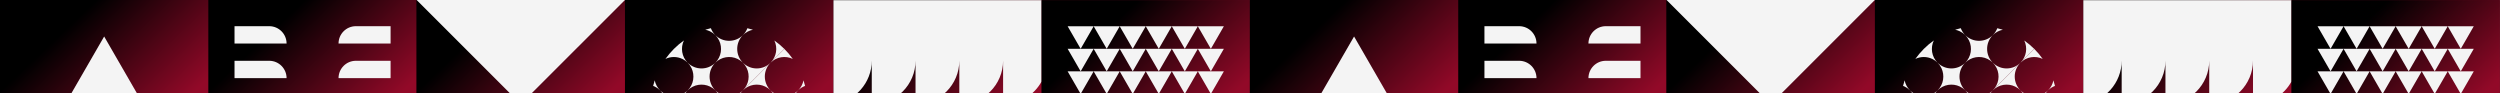 <svg width="1955" height="73" viewBox="0 0 1955 73" fill="none" xmlns="http://www.w3.org/2000/svg">
<rect x="0" y="0" width="1955" height="73" fill="#808080" stroke="none"/>
<g clip-path="url(#clip0_6_136)">
<g clip-path="url(#clip1_6_136)">
<rect width="977.428" height="977.754" fill="url(#paint0_linear_6_136)"/>
<path d="M814.523 0.163H651.619V163.068H814.523V0.163Z" fill="url(#paint1_linear_6_136)"/>
<path d="M814.523 0.163V63.696C808.708 74.366 797.418 81.615 784.419 81.615V47.389C784.419 66.27 769.073 81.615 750.192 81.615V47.389C750.192 66.27 734.847 81.615 715.95 81.615V47.389C715.95 66.27 700.62 81.615 681.723 81.615V47.389C681.723 64.869 668.577 79.335 651.619 81.355V0.163H814.523Z" fill="#F4F4F4"/>
<path d="M977.428 0.163H814.523V163.068H977.428V0.163Z" fill="url(#paint2_linear_6_136)"/>
<path d="M845.068 20.526H855.25L850.167 29.356L845.068 38.169L839.986 29.356L834.887 20.526H845.068Z" fill="#F4F4F4"/>
<path d="M865.432 20.526H875.613L870.53 29.356L865.432 38.169L860.349 29.356L855.25 20.526H865.432Z" fill="#F4F4F4"/>
<path d="M885.794 20.526H895.976L890.893 29.356L885.794 38.169L880.712 29.356L875.613 20.526H885.794Z" fill="#F4F4F4"/>
<path d="M906.157 20.526H916.339L911.256 29.356L906.157 38.169L901.075 29.356L895.976 20.526H906.157Z" fill="#F4F4F4"/>
<path d="M926.52 20.526H936.701L931.619 29.356L926.52 38.169L921.437 29.356L916.338 20.526H926.52Z" fill="#F4F4F4"/>
<path d="M946.884 20.526H957.065L951.983 29.356L946.884 38.169L941.801 29.356L936.702 20.526H946.884Z" fill="#F4F4F4"/>
<path d="M845.068 38.169H855.25L850.167 46.982L845.068 55.795L839.986 46.982L834.887 38.169H845.068Z" fill="#F4F4F4"/>
<path d="M865.432 38.169H875.613L870.53 46.982L865.432 55.795L860.349 46.982L855.25 38.169H865.432Z" fill="#F4F4F4"/>
<path d="M885.794 38.169H895.976L890.893 46.982L885.794 55.795L880.712 46.982L875.613 38.169H885.794Z" fill="#F4F4F4"/>
<path d="M906.157 38.169H916.339L911.256 46.982L906.157 55.795L901.075 46.982L895.976 38.169H906.157Z" fill="#F4F4F4"/>
<path d="M926.52 38.169H936.701L931.619 46.982L926.52 55.795L921.437 46.982L916.338 38.169H926.52Z" fill="#F4F4F4"/>
<path d="M946.884 38.169H957.065L951.983 46.982L946.884 55.795L941.801 46.982L936.702 38.169H946.884Z" fill="#F4F4F4"/>
<path d="M845.068 55.795H855.25L850.167 64.624L845.068 73.437L839.986 64.624L834.887 55.795H845.068Z" fill="#F4F4F4"/>
<path d="M865.432 55.795H875.613L870.53 64.624L865.432 73.437L860.349 64.624L855.25 55.795H865.432Z" fill="#F4F4F4"/>
<path d="M885.794 55.795H895.976L890.893 64.624L885.794 73.437L880.712 64.624L875.613 55.795H885.794Z" fill="#F4F4F4"/>
<path d="M906.157 55.795H916.339L911.256 64.624L906.157 73.437L901.075 64.624L895.976 55.795H906.157Z" fill="#F4F4F4"/>
<path d="M926.52 55.795H936.701L931.619 64.624L926.52 73.437L921.437 64.624L916.338 55.795H926.52Z" fill="#F4F4F4"/>
<path d="M946.884 55.795H957.065L951.983 64.624L946.884 73.437L941.801 64.624L936.702 55.795H946.884Z" fill="#F4F4F4"/>
<path d="M325.809 0H162.905V162.905H325.809V0Z" fill="url(#paint3_linear_6_136)"/>
<path d="M183.398 61.105H224.108C224.108 53.612 218.031 47.535 210.538 47.535H183.398V61.105Z" fill="#F4F4F4"/>
<path d="M183.398 34.047H224.108C224.108 26.553 218.031 20.477 210.538 20.477H183.398V34.047Z" fill="#F4F4F4"/>
<path d="M305.445 61.105H264.736C264.736 53.612 270.812 47.535 278.306 47.535H305.445V61.105Z" fill="#F4F4F4"/>
<path d="M305.445 34.047H264.736C264.736 26.553 270.812 20.477 278.306 20.477H305.445V34.047Z" fill="#F4F4F4"/>
<path d="M651.619 0H488.714V162.905H651.619V0Z" fill="url(#paint4_linear_6_136)"/>
<path d="M580.967 92.237C579.712 90.983 578.279 89.972 576.764 89.256C571.078 86.535 564.073 87.545 559.382 92.237L580.983 70.636C575.004 76.614 575.004 86.275 580.967 92.237Z" fill="#F4F4F4"/>
<path d="M628.339 62.816C627.769 65.683 626.384 68.42 624.169 70.652C625.749 69.072 627.59 67.915 629.561 67.182C629.203 65.7 628.795 64.25 628.339 62.816Z" fill="#F4F4F4"/>
<path d="M619.95 46.069C614.265 43.349 607.26 44.359 602.568 49.051L613.369 38.25C615.829 40.71 618.028 43.316 619.95 46.069Z" fill="#F4F4F4"/>
<path d="M602.568 92.237C607.276 87.529 614.281 86.535 619.95 89.256C621.482 89.989 622.899 90.983 624.169 92.237C618.207 86.275 618.207 76.598 624.169 70.636C618.207 76.598 608.531 76.598 602.568 70.636C603.823 71.89 604.833 73.324 605.549 74.855C608.27 80.54 607.276 87.545 602.568 92.237Z" fill="#F4F4F4"/>
<path d="M602.568 70.652C601.314 69.397 599.88 68.387 598.365 67.671C592.68 64.95 585.675 65.96 580.983 70.652L602.585 49.051C596.606 55.013 596.59 64.673 602.568 70.652Z" fill="#F4F4F4"/>
<path d="M580.983 70.652L559.382 92.253C564.09 87.545 565.067 80.556 562.363 74.871C561.63 73.356 560.636 71.922 559.366 70.652C565.328 76.614 575.005 76.614 580.983 70.652Z" fill="#F4F4F4"/>
<path d="M516.163 70.652C514.909 69.397 513.475 68.388 511.96 67.671C511.569 67.492 511.162 67.312 510.755 67.166C511.097 65.716 511.521 64.266 511.993 62.816C512.563 65.683 513.948 68.42 516.163 70.652Z" fill="#F4F4F4"/>
<path d="M613.369 38.25L602.568 49.051C607.276 44.343 608.254 37.354 605.549 31.669C608.303 33.607 610.909 35.807 613.369 38.25Z" fill="#F4F4F4"/>
<path d="M559.366 27.449C558.111 26.195 556.678 25.185 555.163 24.468C553.99 23.914 552.752 23.507 551.498 23.263C552.947 22.806 554.43 22.383 555.896 22.041C556.629 24.012 557.786 25.869 559.366 27.449Z" fill="#F4F4F4"/>
<path d="M588.803 23.263C585.936 23.833 583.199 25.218 580.983 27.45C582.564 25.869 583.72 24.029 584.453 22.074C585.903 22.399 587.353 22.823 588.803 23.263Z" fill="#F4F4F4"/>
<path d="M537.765 49.05C536.511 47.796 535.077 46.786 533.562 46.069C529.392 44.082 524.521 44.098 520.367 46.086C522.322 43.349 524.521 40.726 526.981 38.25C529.44 35.79 532.08 33.575 534.833 31.62C532.08 37.305 533.057 44.343 537.765 49.05Z" fill="#F4F4F4"/>
<path d="M559.365 70.652C558.111 69.397 556.677 68.387 555.162 67.671C549.477 64.95 542.472 65.96 537.78 70.652C542.488 65.944 543.466 58.955 540.762 53.27C540.029 51.755 539.035 50.321 537.764 49.051C543.726 55.013 553.403 55.013 559.382 49.051C553.403 55.013 553.403 64.673 559.365 70.652Z" fill="#F4F4F4"/>
<path d="M537.764 92.237C536.51 90.983 535.076 89.972 533.561 89.256C527.876 86.535 520.871 87.545 516.179 92.237C520.887 87.529 521.865 80.54 519.161 74.855C518.427 73.34 517.434 71.906 516.163 70.636C522.125 76.598 531.802 76.598 537.781 70.636C531.818 76.614 531.802 86.275 537.764 92.237Z" fill="#F4F4F4"/>
<path d="M580.967 49.051C579.713 47.796 578.279 46.786 576.764 46.07C571.079 43.349 564.074 44.359 559.382 49.051C564.09 44.343 565.067 37.354 562.363 31.669C561.63 30.154 560.636 28.72 559.366 27.45C565.328 33.412 575.005 33.412 580.983 27.45C575.005 33.412 575.005 43.072 580.967 49.051Z" fill="#F4F4F4"/>
<path d="M602.568 49.051L580.967 70.652C585.675 65.944 586.652 58.955 583.948 53.27C583.215 51.755 582.221 50.321 580.951 49.051C586.929 55.013 596.606 55.013 602.568 49.051Z" fill="#F4F4F4"/>
<path d="M162.905 -0H0V162.904H162.905V-0Z" fill="url(#paint5_linear_6_136)"/>
<path d="M94.354 134.364V85.541C80.1 85.541 68.566 97.091 68.566 111.329V134.364H20.363L50.907 81.452L81.452 28.541L111.997 81.452L142.541 134.364H94.354Z" fill="#F4F4F4"/>
<path d="M488.714 0H325.809V162.905H488.714V0Z" fill="url(#paint6_linear_6_136)"/>
<path d="M407.262 0H488.714L447.988 40.71L407.262 81.436L366.535 40.71L325.809 0H407.262Z" fill="#F4F4F4"/>
</g>
<g clip-path="url(#clip2_6_136)">
<rect width="977.428" height="977.754" transform="translate(977.428)" fill="url(#paint7_linear_6_136)"/>
<path d="M1791.95 0.163H1629.05V163.068H1791.95V0.163Z" fill="url(#paint8_linear_6_136)"/>
<path d="M1791.95 0.163V63.696C1786.14 74.366 1774.85 81.615 1761.85 81.615V47.389C1761.85 66.27 1746.5 81.615 1727.62 81.615V47.389C1727.62 66.27 1712.27 81.615 1693.38 81.615V47.389C1693.38 66.27 1678.05 81.615 1659.15 81.615V47.389C1659.15 64.869 1646 79.335 1629.05 81.355V0.163H1791.95Z" fill="#F4F4F4"/>
<path d="M1954.86 0.163H1791.95V163.068H1954.86V0.163Z" fill="url(#paint9_linear_6_136)"/>
<path d="M1822.5 20.526H1832.68L1827.59 29.356L1822.5 38.169L1817.41 29.356L1812.31 20.526H1822.5Z" fill="#F4F4F4"/>
<path d="M1842.86 20.526H1853.04L1847.96 29.356L1842.86 38.169L1837.78 29.356L1832.68 20.526H1842.86Z" fill="#F4F4F4"/>
<path d="M1863.22 20.526H1873.4L1868.32 29.356L1863.22 38.169L1858.14 29.356L1853.04 20.526H1863.22Z" fill="#F4F4F4"/>
<path d="M1883.58 20.526H1893.77L1888.68 29.356L1883.58 38.169L1878.5 29.356L1873.4 20.526H1883.58Z" fill="#F4F4F4"/>
<path d="M1903.95 20.526H1914.13L1909.05 29.356L1903.95 38.169L1898.86 29.356L1893.77 20.526H1903.95Z" fill="#F4F4F4"/>
<path d="M1924.31 20.526H1934.49L1929.41 29.356L1924.31 38.169L1919.23 29.356L1914.13 20.526H1924.31Z" fill="#F4F4F4"/>
<path d="M1822.5 38.169H1832.68L1827.59 46.982L1822.5 55.795L1817.41 46.982L1812.31 38.169H1822.5Z" fill="#F4F4F4"/>
<path d="M1842.86 38.169H1853.04L1847.96 46.982L1842.86 55.795L1837.78 46.982L1832.68 38.169H1842.86Z" fill="#F4F4F4"/>
<path d="M1863.22 38.169H1873.4L1868.32 46.982L1863.22 55.795L1858.14 46.982L1853.04 38.169H1863.22Z" fill="#F4F4F4"/>
<path d="M1883.58 38.169H1893.77L1888.68 46.982L1883.58 55.795L1878.5 46.982L1873.4 38.169H1883.58Z" fill="#F4F4F4"/>
<path d="M1903.95 38.169H1914.13L1909.05 46.982L1903.95 55.795L1898.86 46.982L1893.77 38.169H1903.95Z" fill="#F4F4F4"/>
<path d="M1924.31 38.169H1934.49L1929.41 46.982L1924.31 55.795L1919.23 46.982L1914.13 38.169H1924.31Z" fill="#F4F4F4"/>
<path d="M1822.5 55.795H1832.68L1827.59 64.624L1822.5 73.437L1817.41 64.624L1812.31 55.795H1822.5Z" fill="#F4F4F4"/>
<path d="M1842.86 55.795H1853.04L1847.96 64.624L1842.86 73.437L1837.78 64.624L1832.68 55.795H1842.86Z" fill="#F4F4F4"/>
<path d="M1863.22 55.795H1873.4L1868.32 64.624L1863.22 73.437L1858.14 64.624L1853.04 55.795H1863.22Z" fill="#F4F4F4"/>
<path d="M1883.58 55.795H1893.77L1888.68 64.624L1883.58 73.437L1878.5 64.624L1873.4 55.795H1883.58Z" fill="#F4F4F4"/>
<path d="M1903.95 55.795H1914.13L1909.05 64.624L1903.95 73.437L1898.86 64.624L1893.77 55.795H1903.95Z" fill="#F4F4F4"/>
<path d="M1924.31 55.795H1934.49L1929.41 64.624L1924.31 73.437L1919.23 64.624L1914.13 55.795H1924.31Z" fill="#F4F4F4"/>
<path d="M1303.24 0H1140.33V162.905H1303.24V0Z" fill="url(#paint10_linear_6_136)"/>
<path d="M1160.83 61.105H1201.54C1201.54 53.612 1195.46 47.535 1187.97 47.535H1160.83V61.105Z" fill="#F4F4F4"/>
<path d="M1160.83 34.047H1201.54C1201.54 26.553 1195.46 20.477 1187.97 20.477H1160.83V34.047Z" fill="#F4F4F4"/>
<path d="M1282.87 61.105H1242.16C1242.16 53.612 1248.24 47.535 1255.73 47.535H1282.87V61.105Z" fill="#F4F4F4"/>
<path d="M1282.87 34.047H1242.16C1242.16 26.553 1248.24 20.477 1255.73 20.477H1282.87V34.047Z" fill="#F4F4F4"/>
<path d="M1629.05 0H1466.14V162.905H1629.05V0Z" fill="url(#paint11_linear_6_136)"/>
<path d="M1558.39 92.237C1557.14 90.983 1555.71 89.972 1554.19 89.256C1548.51 86.535 1541.5 87.545 1536.81 92.237L1558.41 70.636C1552.43 76.614 1552.43 86.275 1558.39 92.237Z" fill="#F4F4F4"/>
<path d="M1605.77 62.816C1605.2 65.683 1603.81 68.42 1601.6 70.652C1603.18 69.072 1605.02 67.915 1606.99 67.182C1606.63 65.7 1606.22 64.25 1605.77 62.816Z" fill="#F4F4F4"/>
<path d="M1597.38 46.069C1591.69 43.349 1584.69 44.359 1580 49.051L1590.8 38.25C1593.26 40.71 1595.46 43.316 1597.38 46.069Z" fill="#F4F4F4"/>
<path d="M1580 92.237C1584.7 87.529 1591.71 86.535 1597.38 89.256C1598.91 89.989 1600.33 90.983 1601.6 92.237C1595.63 86.275 1595.63 76.598 1601.6 70.636C1595.63 76.598 1585.96 76.598 1580 70.636C1581.25 71.89 1582.26 73.324 1582.98 74.855C1585.7 80.54 1584.7 87.545 1580 92.237Z" fill="#F4F4F4"/>
<path d="M1580 70.652C1578.74 69.397 1577.31 68.387 1575.79 67.671C1570.11 64.95 1563.1 65.96 1558.41 70.652L1580.01 49.051C1574.03 55.013 1574.02 64.673 1580 70.652Z" fill="#F4F4F4"/>
<path d="M1558.41 70.652L1536.81 92.253C1541.52 87.545 1542.5 80.556 1539.79 74.871C1539.06 73.356 1538.06 71.922 1536.79 70.652C1542.76 76.614 1552.43 76.614 1558.41 70.652Z" fill="#F4F4F4"/>
<path d="M1493.59 70.652C1492.34 69.397 1490.9 68.388 1489.39 67.671C1489 67.492 1488.59 67.312 1488.18 67.166C1488.52 65.716 1488.95 64.266 1489.42 62.816C1489.99 65.683 1491.38 68.42 1493.59 70.652Z" fill="#F4F4F4"/>
<path d="M1590.8 38.25L1580 49.051C1584.7 44.343 1585.68 37.354 1582.98 31.669C1585.73 33.607 1588.34 35.807 1590.8 38.25Z" fill="#F4F4F4"/>
<path d="M1536.79 27.449C1535.54 26.195 1534.11 25.185 1532.59 24.468C1531.42 23.914 1530.18 23.507 1528.92 23.263C1530.37 22.806 1531.86 22.383 1533.32 22.041C1534.06 24.012 1535.21 25.869 1536.79 27.449Z" fill="#F4F4F4"/>
<path d="M1566.23 23.263C1563.36 23.833 1560.63 25.218 1558.41 27.45C1559.99 25.869 1561.15 24.029 1561.88 22.074C1563.33 22.399 1564.78 22.823 1566.23 23.263Z" fill="#F4F4F4"/>
<path d="M1515.19 49.05C1513.94 47.796 1512.5 46.786 1510.99 46.069C1506.82 44.082 1501.95 44.098 1497.79 46.086C1499.75 43.349 1501.95 40.726 1504.41 38.25C1506.87 35.79 1509.51 33.575 1512.26 31.62C1509.51 37.305 1510.48 44.343 1515.19 49.05Z" fill="#F4F4F4"/>
<path d="M1536.79 70.652C1535.54 69.397 1534.11 68.387 1532.59 67.671C1526.9 64.95 1519.9 65.96 1515.21 70.652C1519.92 65.944 1520.89 58.955 1518.19 53.27C1517.46 51.755 1516.46 50.321 1515.19 49.051C1521.15 55.013 1530.83 55.013 1536.81 49.051C1530.83 55.013 1530.83 64.673 1536.79 70.652Z" fill="#F4F4F4"/>
<path d="M1515.19 92.237C1513.94 90.983 1512.5 89.972 1510.99 89.256C1505.3 86.535 1498.3 87.545 1493.61 92.237C1498.32 87.529 1499.29 80.54 1496.59 74.855C1495.86 73.34 1494.86 71.906 1493.59 70.636C1499.55 76.598 1509.23 76.598 1515.21 70.636C1509.25 76.614 1509.23 86.275 1515.19 92.237Z" fill="#F4F4F4"/>
<path d="M1558.39 49.051C1557.14 47.796 1555.71 46.786 1554.19 46.07C1548.51 43.349 1541.5 44.359 1536.81 49.051C1541.52 44.343 1542.5 37.354 1539.79 31.669C1539.06 30.154 1538.06 28.72 1536.79 27.45C1542.76 33.412 1552.43 33.412 1558.41 27.45C1552.43 33.412 1552.43 43.072 1558.39 49.051Z" fill="#F4F4F4"/>
<path d="M1580 49.051L1558.39 70.652C1563.1 65.944 1564.08 58.955 1561.38 53.27C1560.64 51.755 1559.65 50.321 1558.38 49.051C1564.36 55.013 1574.03 55.013 1580 49.051Z" fill="#F4F4F4"/>
<path d="M1140.33 -0H977.428V162.905H1140.33V-0Z" fill="url(#paint12_linear_6_136)"/>
<path d="M1071.78 134.364V85.541C1057.53 85.541 1045.99 97.091 1045.99 111.329V134.364H997.791L1028.34 81.452L1058.88 28.541L1089.42 81.452L1119.97 134.364H1071.78Z" fill="#F4F4F4"/>
<path d="M1466.14 0H1303.24V162.905H1466.14V0Z" fill="url(#paint13_linear_6_136)"/>
<path d="M1384.69 0H1466.14L1425.42 40.71L1384.69 81.436L1343.96 40.71L1303.24 0H1384.69Z" fill="#F4F4F4"/>
</g>
</g>
<defs>
<linearGradient id="paint0_linear_6_136" x1="-30.072" y1="-27.212" x2="643.725" y2="683.815" gradientUnits="userSpaceOnUse">
<stop offset="0.359"/>
<stop offset="1" stop-color="#920928"/>
</linearGradient>
<linearGradient id="paint1_linear_6_136" x1="646.607" y1="-4.371" x2="758.867" y2="114.132" gradientUnits="userSpaceOnUse">
<stop offset="0.359"/>
<stop offset="1" stop-color="#920928"/>
</linearGradient>
<linearGradient id="paint2_linear_6_136" x1="809.511" y1="-4.371" x2="921.772" y2="114.132" gradientUnits="userSpaceOnUse">
<stop offset="0.359"/>
<stop offset="1" stop-color="#920928"/>
</linearGradient>
<linearGradient id="paint3_linear_6_136" x1="157.892" y1="-4.534" x2="270.153" y2="113.969" gradientUnits="userSpaceOnUse">
<stop offset="0.359"/>
<stop offset="1" stop-color="#920928"/>
</linearGradient>
<linearGradient id="paint4_linear_6_136" x1="483.702" y1="-4.534" x2="595.962" y2="113.969" gradientUnits="userSpaceOnUse">
<stop offset="0.359"/>
<stop offset="1" stop-color="#920928"/>
</linearGradient>
<linearGradient id="paint5_linear_6_136" x1="-5.012" y1="-4.534" x2="107.248" y2="113.968" gradientUnits="userSpaceOnUse">
<stop offset="0.359"/>
<stop offset="1" stop-color="#920928"/>
</linearGradient>
<linearGradient id="paint6_linear_6_136" x1="320.797" y1="-4.534" x2="433.057" y2="113.969" gradientUnits="userSpaceOnUse">
<stop offset="0.359"/>
<stop offset="1" stop-color="#920928"/>
</linearGradient>
<linearGradient id="paint7_linear_6_136" x1="-30.072" y1="-27.212" x2="643.725" y2="683.815" gradientUnits="userSpaceOnUse">
<stop offset="0.359"/>
<stop offset="1" stop-color="#920928"/>
</linearGradient>
<linearGradient id="paint8_linear_6_136" x1="1624.03" y1="-4.371" x2="1736.29" y2="114.132" gradientUnits="userSpaceOnUse">
<stop offset="0.359"/>
<stop offset="1" stop-color="#920928"/>
</linearGradient>
<linearGradient id="paint9_linear_6_136" x1="1786.94" y1="-4.371" x2="1899.2" y2="114.132" gradientUnits="userSpaceOnUse">
<stop offset="0.359"/>
<stop offset="1" stop-color="#920928"/>
</linearGradient>
<linearGradient id="paint10_linear_6_136" x1="1135.32" y1="-4.534" x2="1247.58" y2="113.969" gradientUnits="userSpaceOnUse">
<stop offset="0.359"/>
<stop offset="1" stop-color="#920928"/>
</linearGradient>
<linearGradient id="paint11_linear_6_136" x1="1461.13" y1="-4.534" x2="1573.39" y2="113.969" gradientUnits="userSpaceOnUse">
<stop offset="0.359"/>
<stop offset="1" stop-color="#920928"/>
</linearGradient>
<linearGradient id="paint12_linear_6_136" x1="972.416" y1="-4.534" x2="1084.68" y2="113.968" gradientUnits="userSpaceOnUse">
<stop offset="0.359"/>
<stop offset="1" stop-color="#920928"/>
</linearGradient>
<linearGradient id="paint13_linear_6_136" x1="1298.22" y1="-4.534" x2="1410.48" y2="113.969" gradientUnits="userSpaceOnUse">
<stop offset="0.359"/>
<stop offset="1" stop-color="#920928"/>
</linearGradient>
<clipPath id="clip0_6_136">
<rect width="1954.86" height="73" fill="white"/>
</clipPath>
<clipPath id="clip1_6_136">
<rect width="977.428" height="977.754" fill="white"/>
</clipPath>
<clipPath id="clip2_6_136">
<rect width="977.428" height="977.754" fill="white" transform="translate(977.428)"/>
</clipPath>
</defs>
</svg>
